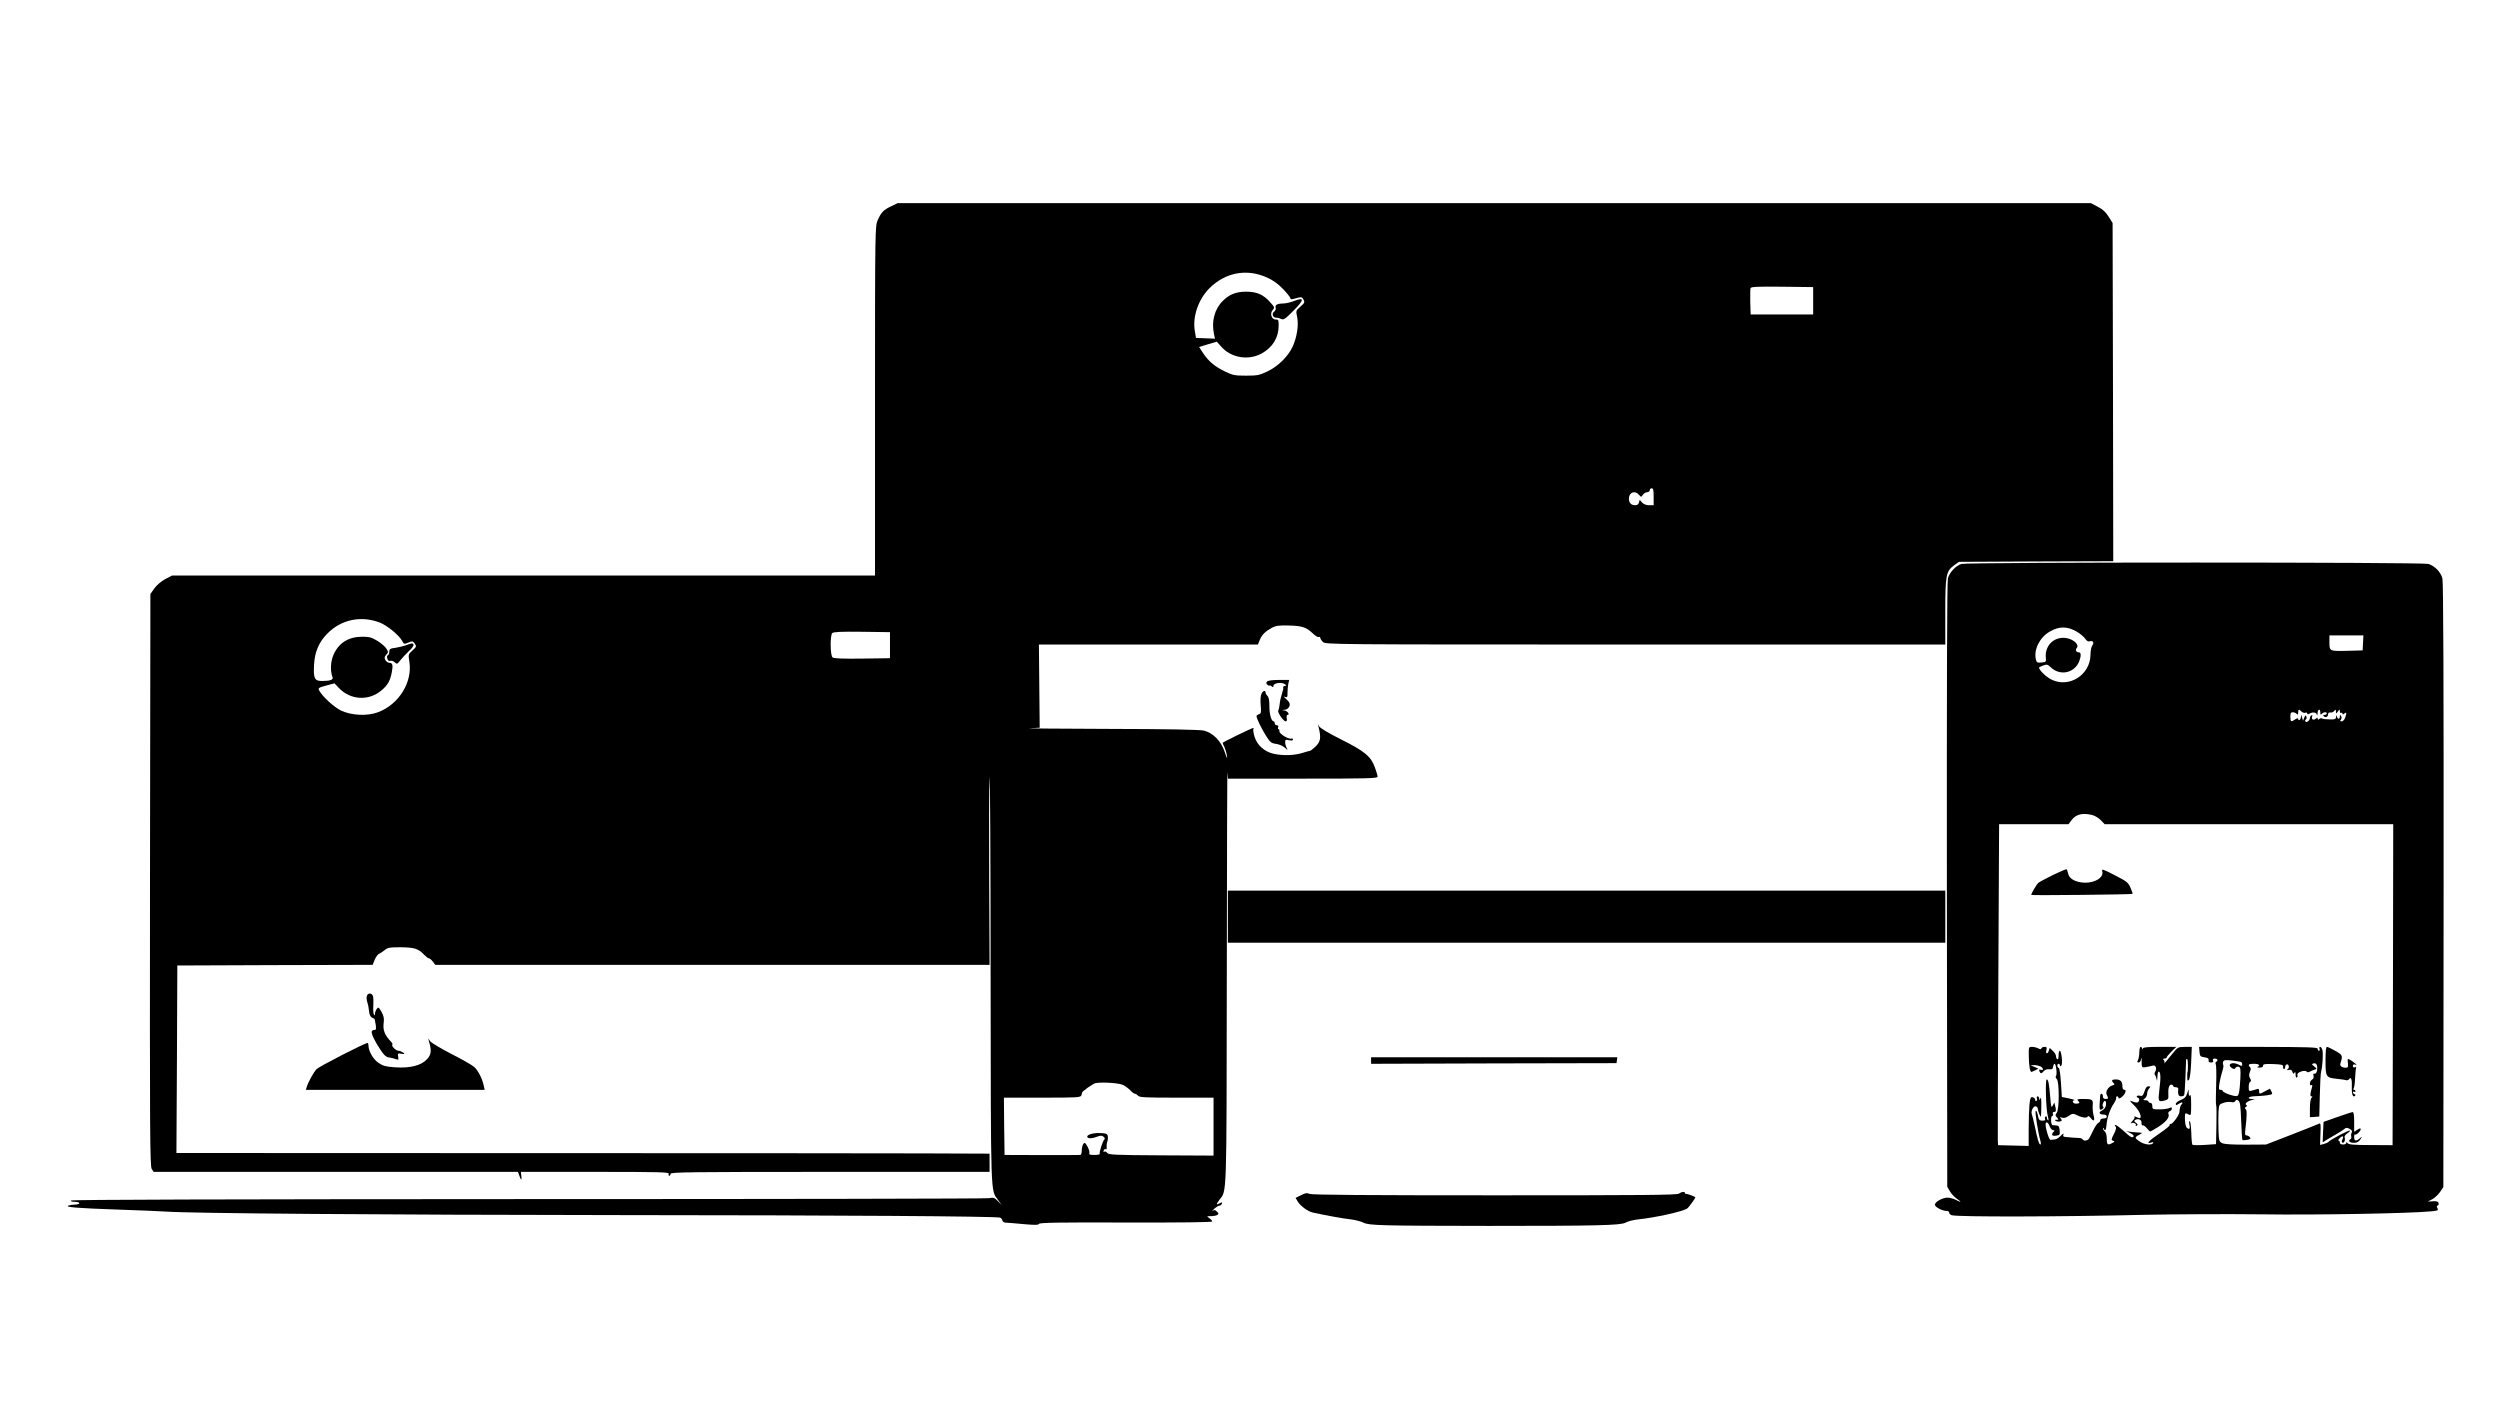 <?xml version="1.0" standalone="no"?>
<!DOCTYPE svg PUBLIC "-//W3C//DTD SVG 20010904//EN"
 "http://www.w3.org/TR/2001/REC-SVG-20010904/DTD/svg10.dtd">
<svg version="1.0" xmlns="http://www.w3.org/2000/svg"
 width="1920pt" height="1080pt" viewBox="0 0 1920 1080"
 preserveAspectRatio="xMidYMid meet">
<g transform="translate(0,1080) scale(0.1,-0.1)"
fill="#000000" stroke="none">
<path d="M6845 9216 c-59 -27 -77 -46 -104 -106 -20 -45 -21 -59 -21 -1387 l0
-1343 -2699 0 -2699 0 -52 -27 c-31 -17 -65 -45 -84 -71 l-31 -44 -3 -2196
c-2 -1956 0 -2198 13 -2219 l15 -23 1399 0 1399 0 11 -30 c13 -38 19 -38 15 0
l-4 30 571 0 c504 0 570 -2 565 -15 -3 -8 -1 -15 4 -15 6 0 10 7 10 15 0 13
143 15 1225 15 l1225 0 0 70 0 70 -512 2 c-282 1 -1687 2 -3123 2 l-2610 1 4
720 3 720 750 3 750 2 16 40 c9 21 24 41 32 44 8 3 28 16 43 28 25 21 39 23
125 23 105 -1 137 -11 181 -59 14 -14 29 -26 35 -26 6 0 20 -11 30 -25 l19
-25 2129 0 2128 0 -3 672 c-2 370 -1 714 3 763 4 50 8 -630 8 -1510 2 -1739
-1 -1650 57 -1731 l28 -39 -29 30 c-26 27 -34 30 -69 23 -22 -4 -1616 -7
-3542 -7 -2323 -1 -3504 -4 -3508 -11 -4 -6 8 -10 29 -10 45 0 48 -20 4 -21
-18 0 -42 -4 -53 -8 -30 -12 72 -20 390 -31 154 -5 316 -12 360 -15 201 -14
1651 -25 3505 -27 1706 -1 2838 -9 2899 -19 8 -1 16 -11 19 -21 2 -10 13 -18
26 -18 11 0 72 -5 135 -11 88 -8 116 -8 121 2 6 9 158 12 669 10 414 -1 661 2
661 8 0 6 -10 17 -22 25 -22 16 -22 16 12 16 19 0 41 4 49 9 12 8 12 12 -3 26
-13 14 -20 15 -34 5 -9 -7 -4 -1 11 14 15 14 34 26 41 26 8 0 16 7 20 15 4 13
2 13 -14 5 -31 -17 -32 -12 -5 25 58 75 55 -9 57 1730 1 880 3 1579 5 1553 l4
-48 575 0 c497 0 574 2 574 15 0 8 -9 40 -21 72 -30 84 -79 124 -261 215 -100
50 -159 86 -167 100 -11 23 -11 23 -5 -2 22 -89 17 -116 -26 -157 -17 -15 -33
-28 -38 -29 -4 0 -31 -8 -61 -17 -62 -19 -148 -22 -219 -6 -70 15 -127 66
-147 131 -8 28 -12 54 -9 59 3 5 3 9 1 9 -11 0 -237 -110 -237 -115 0 -3 6
-18 14 -33 7 -15 16 -45 19 -67 5 -29 0 -21 -17 30 -29 85 -89 146 -160 164
-31 7 -261 12 -733 13 -378 1 -652 4 -608 5 l80 4 -3 319 -3 320 841 0 841 0
15 37 c17 40 42 64 95 93 29 15 53 18 130 16 102 -3 132 -13 184 -63 17 -16
36 -28 43 -25 7 2 12 -1 12 -7 0 -6 9 -20 20 -31 20 -20 33 -20 2400 -20
l2380 0 0 253 c0 283 6 311 71 358 l34 24 593 3 592 2 -2 1299 -3 1298 -30 48
c-22 36 -45 57 -84 77 l-53 28 -4582 0 -4581 0 -50 -24z m2887 -548 c47 -21
84 -48 123 -89 30 -31 55 -63 55 -69 0 -8 8 -10 23 -6 65 18 65 18 78 -5 11
-21 8 -26 -24 -54 -35 -31 -35 -31 -25 -80 13 -61 -1 -154 -35 -228 -34 -74
-112 -151 -194 -190 -62 -29 -77 -32 -163 -32 -86 0 -102 3 -160 31 -78 37
-128 78 -170 142 l-31 47 68 21 68 20 33 -37 c75 -87 208 -110 311 -54 84 46
131 122 131 213 0 44 -2 49 -22 48 -32 -1 -48 46 -24 73 17 19 16 21 -21 62
-51 57 -102 79 -183 79 -76 0 -130 -21 -179 -71 -63 -62 -88 -157 -68 -252 l8
-38 -73 3 -73 3 -9 54 c-18 108 26 239 110 325 123 124 289 156 446 84z m4193
-178 l0 -105 -240 0 -240 0 -3 94 c-1 52 0 101 2 108 5 11 52 13 243 11 l238
-3 0 -105z m-1225 -1505 l0 -65 -35 0 c-22 0 -41 7 -53 20 l-19 21 -6 -21 c-3
-13 -13 -20 -29 -20 -31 0 -48 18 -48 50 0 49 46 67 77 30 17 -19 17 -19 30 0
8 11 23 20 34 20 10 0 19 7 19 15 0 8 7 15 15 15 12 0 15 -14 15 -65z m-9786
-965 c58 -22 151 -98 175 -143 13 -25 15 -25 47 -12 31 13 35 12 49 -8 15 -21
14 -24 -17 -52 -33 -30 -33 -31 -24 -87 25 -158 -81 -328 -241 -388 -82 -31
-204 -25 -284 13 -54 26 -142 107 -167 153 -11 20 -7 22 53 39 l64 17 34 -36
c88 -93 230 -101 327 -18 48 40 67 75 79 139 11 55 6 73 -20 73 -10 0 -23 9
-29 21 -9 17 -8 25 6 40 17 19 17 22 2 47 -9 15 -40 42 -69 60 -45 27 -63 32
-116 32 -107 0 -183 -48 -223 -142 -22 -51 -24 -125 -6 -169 8 -19 -18 -29
-81 -29 -57 0 -67 19 -61 125 5 99 38 176 104 241 106 106 254 137 398 84z
m3921 -175 l0 -100 -214 -3 c-149 -2 -218 1 -227 9 -18 15 -20 169 -2 187 9 9
69 12 228 10 l215 -3 0 -100z m1791 -3378 c17 -9 42 -27 55 -41 13 -14 29 -26
35 -26 6 0 17 -7 24 -15 11 -13 56 -15 296 -15 l284 0 0 -222 0 -223 -402 2
c-358 2 -404 4 -415 19 -6 9 -16 13 -22 9 -7 -3 -8 0 -5 9 3 9 11 13 16 10 5
-4 9 4 7 17 -1 13 1 32 5 41 4 9 6 27 4 40 -3 20 -9 23 -53 26 -52 3 -105 -10
-105 -27 0 -16 33 -17 72 -2 31 11 40 12 53 1 9 -7 12 -16 8 -19 -13 -9 -43
-102 -37 -112 3 -5 -15 -9 -40 -9 -35 0 -44 3 -40 14 3 7 -3 30 -14 50 -17 31
-21 34 -32 21 -6 -8 -12 -30 -12 -50 0 -19 -5 -35 -11 -35 -7 -1 -140 -1 -297
-1 l-285 1 -3 220 -2 220 294 0 c271 0 294 1 301 18 3 9 6 18 5 20 -3 8 87 72
105 74 58 9 182 0 211 -15z"/>
<path d="M9940 8489 c-25 -10 -58 -18 -75 -19 -54 -1 -73 -10 -68 -31 3 -12
-1 -25 -11 -32 -22 -16 -11 -47 16 -47 11 0 28 -5 39 -10 16 -9 30 0 93 64 83
83 85 106 6 75z"/>
<path d="M3120 5845 c-19 -7 -56 -16 -82 -20 -42 -5 -48 -9 -48 -30 0 -13 -5
-25 -11 -27 -7 -2 -9 -13 -4 -27 4 -15 12 -20 22 -16 9 3 24 -2 34 -11 18 -16
20 -15 41 12 12 16 42 48 66 71 25 22 41 46 38 52 -9 14 -12 13 -56 -4z"/>
<path d="M15064 6469 c-42 -12 -92 -65 -104 -110 -7 -24 -9 -847 -8 -2355 l3
-2319 21 -35 c11 -19 35 -45 54 -57 38 -27 33 -30 -11 -7 -17 8 -44 16 -60 16
-39 1 -99 -32 -99 -54 0 -18 56 -48 91 -48 11 0 19 -6 19 -14 0 -7 9 -16 20
-19 53 -14 849 -12 1471 3 233 5 640 7 904 4 435 -6 1145 7 1307 23 51 5 56 7
48 23 -7 13 -6 20 2 22 6 2 9 11 6 20 -5 11 -17 15 -45 12 l-38 -2 35 18 c19
10 46 36 60 56 l25 38 2 2315 c1 1524 -2 2330 -9 2358 -12 48 -57 95 -107 112
-42 14 -3539 14 -3587 0z m882 -518 c28 -16 58 -41 68 -56 12 -18 23 -24 36
-20 24 8 35 -11 19 -32 -7 -8 -14 -41 -14 -72 -2 -155 -165 -257 -300 -190
-41 20 -95 73 -95 91 0 4 14 11 32 17 28 10 34 9 58 -14 72 -69 184 -44 219
48 15 39 14 67 -3 67 -22 0 -30 19 -15 36 17 20 -20 59 -69 71 -97 24 -180
-49 -170 -149 3 -31 1 -33 -34 -36 -33 -3 -37 -1 -43 27 -16 75 31 167 108
211 71 41 133 41 203 1z m2202 -88 l-3 -58 -105 -3 c-149 -4 -150 -4 -150 63
l0 55 130 0 131 0 -3 -57z m-472 -528 c8 -8 21 -12 29 -9 8 4 15 1 15 -6 0 -6
5 -8 13 -3 25 16 55 14 60 -4 3 -11 5 -8 6 10 1 32 21 37 21 5 0 -17 3 -19 12
-10 15 15 38 16 38 2 0 -5 -8 -10 -17 -10 -12 0 -14 -3 -6 -11 14 -14 33 -3
33 17 0 9 7 14 18 12 9 -2 22 3 29 12 11 13 12 13 13 -4 0 -20 0 -20 15 0 13
18 14 18 15 1 0 -10 5 -15 10 -12 6 3 10 1 10 -6 0 -8 4 -8 15 1 18 15 19 3 5
-34 -5 -14 -17 -26 -26 -26 -12 0 -14 3 -6 13 7 8 7 18 2 27 -8 13 -10 12 -10
-2 0 -10 -4 -18 -9 -18 -5 0 -12 8 -14 18 -4 14 -5 13 -6 -3 -1 -18 -8 -21
-50 -20 -27 0 -53 3 -57 7 -4 4 -13 3 -21 -3 -10 -9 -13 -8 -13 1 0 10 -3 10
-15 0 -18 -15 -36 -4 -28 17 4 11 3 14 -5 9 -7 -4 -12 -13 -12 -20 0 -19 -27
-40 -34 -27 -4 5 -2 12 3 16 6 3 7 13 4 22 -5 13 -8 12 -16 -8 l-10 -24 -7 25
c-8 24 -8 24 -9 3 -1 -22 -21 -34 -21 -12 0 5 -10 3 -22 -5 -32 -23 -38 -20
-38 19 0 27 4 35 18 35 10 0 23 -5 30 -12 9 -9 12 -7 12 10 0 26 6 27 26 7z
m-1606 -795 c20 -5 49 -23 65 -40 l29 -30 1108 0 1108 0 -2 -1232 -3 -1233
-168 1 c-134 0 -171 4 -178 15 -6 10 -9 10 -9 2 0 -7 -11 -13 -25 -13 -16 0
-25 6 -25 15 0 8 -4 15 -10 15 -5 0 -2 8 8 18 21 23 36 18 22 -8 -7 -13 -7
-21 0 -25 12 -8 24 20 17 39 -4 9 5 21 19 31 14 9 24 19 21 22 -7 6 -155 -72
-167 -89 -3 -3 -18 -10 -34 -14 l-28 -7 3 86 c3 73 2 84 -11 77 -8 -4 -103
-42 -211 -84 l-196 -76 -154 -1 c-102 0 -163 3 -181 11 -25 12 -27 16 -30 98
-2 47 -1 111 0 143 4 56 5 58 38 69 19 7 46 9 59 6 15 -4 27 -1 32 8 6 11 11
12 24 3 13 -10 17 -40 21 -155 3 -78 7 -145 10 -147 3 -3 19 -2 37 1 25 5 29
9 20 20 -6 8 -18 14 -26 14 -12 0 -13 10 -8 53 12 100 12 142 1 150 -8 5 -7
10 3 16 10 6 10 10 1 16 -14 9 15 31 50 38 24 4 24 4 -2 6 -48 2 -31 21 20 22
26 0 67 4 92 7 43 7 45 8 35 29 l-12 22 -36 -19 c-46 -25 -47 -25 -47 1 0 15
-4 19 -16 15 -9 -3 -27 -9 -40 -12 -22 -6 -24 -3 -24 29 0 19 5 37 11 39 9 3
9 10 -1 27 -9 18 -9 29 -1 49 8 17 9 28 1 36 -19 19 -10 26 30 26 38 0 54 -13
28 -23 -7 -3 -1 -6 15 -6 18 -1 27 4 27 14 0 13 13 15 78 13 66 -3 77 -5 76
-20 -1 -10 2 -18 7 -18 5 0 9 6 9 14 0 22 19 30 27 11 3 -10 0 -21 -8 -27 -11
-7 -8 -9 8 -5 16 4 24 -1 29 -15 5 -16 8 -18 15 -7 6 10 9 6 9 -14 0 -16 4
-26 10 -22 5 3 7 12 4 19 -8 20 60 43 72 25 3 -5 13 -5 22 0 9 5 26 12 37 16
20 6 20 7 -2 25 -21 17 -21 18 -4 23 14 3 21 -2 25 -16 8 -30 -4 -69 -19 -63
-9 3 -11 -2 -7 -16 3 -13 -1 -24 -12 -30 -9 -5 -16 -18 -16 -29 0 -12 4 -17
11 -13 7 4 9 0 6 -12 -16 -57 -17 -74 -5 -74 9 0 9 -3 0 -12 -7 -7 -12 -40
-12 -80 l0 -68 36 2 36 3 4 160 c2 88 6 171 10 185 11 38 17 138 10 166 -4 13
-11 24 -17 24 -6 0 -9 -7 -5 -15 3 -8 1 -15 -4 -15 -6 0 -10 7 -10 15 0 12
-61 14 -456 15 l-455 0 3 -37 c3 -35 6 -38 38 -43 26 -4 34 -9 32 -23 -2 -12
4 -17 19 -17 15 0 19 5 15 15 -4 10 1 15 14 15 21 0 27 -15 10 -25 -6 -4 -7
-12 -3 -18 4 -7 6 -79 3 -160 -3 -81 -3 -151 0 -155 3 -4 4 -73 2 -153 l-3
-146 -87 -6 c-48 -3 -90 -2 -94 1 -4 4 -8 46 -9 95 -2 48 -7 87 -12 87 -5 0
-6 -13 -2 -30 7 -31 -2 -39 -23 -18 -12 12 -17 108 -6 108 3 0 14 -4 24 -10
17 -9 18 -4 18 77 0 54 -3 81 -9 72 -6 -10 -9 -6 -10 16 l-1 30 -11 -34 c-8
-26 -20 -38 -49 -49 -21 -8 -38 -22 -38 -30 0 -12 4 -12 25 2 23 15 35 10 18
-8 -8 -7 -14 -33 -15 -56 0 -22 -53 -95 -67 -92 -7 1 -10 -2 -7 -7 3 -5 -32
-34 -79 -66 -82 -55 -108 -84 -64 -70 15 5 19 4 15 -4 -12 -19 -68 -12 -103
12 -40 27 -41 32 -5 51 15 8 25 16 22 16 -3 1 -25 2 -50 4 -25 1 -54 5 -65 9
-11 4 -3 -1 17 -11 21 -9 36 -21 35 -27 -7 -19 -25 -10 -76 38 -29 26 -57 47
-63 47 -9 0 -9 -3 -1 -11 8 -8 5 -24 -12 -58 -22 -41 -22 -47 -7 -52 14 -5 14
-7 -5 -17 -36 -20 -43 -14 -43 32 0 26 -6 48 -15 56 -8 7 -15 18 -14 24 0 7 2
6 6 -1 9 -24 18 -13 21 27 3 53 29 127 56 165 11 16 20 36 18 42 -2 7 2 13 8
13 5 0 10 -5 10 -11 0 -18 42 14 51 39 6 16 5 22 -6 22 -10 0 -15 10 -15 28 0
36 -16 52 -52 52 -30 0 -35 -9 -16 -28 10 -10 8 -14 -9 -18 -32 -9 -56 -49
-43 -73 14 -27 13 -31 -10 -31 -13 0 -20 7 -20 20 0 25 -20 27 -21 3 -8 -109
-7 -113 14 -102 11 7 15 14 10 18 -7 4 -7 15 -1 30 11 31 28 15 21 -20 -3 -15
-15 -31 -30 -38 -29 -13 -22 -31 13 -31 15 0 24 -6 24 -15 0 -9 -9 -15 -25
-15 -15 0 -25 -6 -25 -14 0 -8 -6 -16 -14 -19 -8 -3 -25 -27 -38 -54 -13 -26
-27 -55 -33 -65 -10 -19 -40 -24 -50 -9 -3 6 -13 10 -23 11 -9 0 -33 2 -52 3
-19 2 -45 4 -57 5 -17 2 -21 6 -16 20 4 11 -3 7 -20 -10 -14 -16 -35 -29 -47
-29 -11 -1 -25 -2 -32 -3 -11 -1 -37 80 -38 117 0 28 20 20 31 -13 6 -16 18
-30 27 -30 12 0 13 -3 4 -12 -22 -22 -13 -35 19 -30 28 4 30 7 27 41 -2 28 -8
36 -23 37 -11 1 -25 2 -31 3 -15 1 -16 71 -2 71 6 0 8 7 4 15 -3 9 0 15 9 15
16 0 18 12 8 49 l-6 23 -12 -23 c-11 -20 -13 -13 -19 62 -9 107 -15 139 -27
139 -13 0 -6 -232 8 -282 6 -21 7 -35 2 -32 -5 3 -9 12 -9 20 0 8 -4 13 -10 9
-5 -3 -7 -12 -4 -19 4 -9 -3 -13 -21 -13 -19 0 -27 6 -31 26 -9 43 -14 54 -20
48 -7 -6 19 -170 35 -224 6 -19 6 -33 1 -33 -10 0 -22 38 -44 145 -8 39 -18
78 -22 88 -9 24 14 67 32 60 8 -3 14 -11 14 -18 0 -7 6 -27 13 -44 12 -29 13
-25 14 56 1 57 -1 81 -7 68 -7 -17 -9 -17 -9 -2 -1 9 -6 17 -12 17 -6 0 -9 -7
-6 -15 4 -8 2 -17 -3 -20 -6 -4 -10 0 -10 8 0 8 -8 17 -19 20 -16 4 -19 -3
-25 -56 -3 -33 -6 -118 -6 -189 l0 -129 -117 3 -118 3 -2 35 c-1 19 1 574 4
1233 l6 1197 267 0 266 0 23 31 c34 46 87 58 161 39z m1143 -1897 c4 -2 7 -11
7 -19 0 -13 -3 -13 -28 0 -50 26 -94 0 -49 -28 13 -8 20 -8 26 3 5 8 16 11 25
8 13 -5 15 -20 12 -89 -2 -46 -7 -96 -11 -111 -7 -26 -11 -28 -39 -23 -40 8
-86 29 -86 38 0 5 -7 8 -16 8 -14 0 -15 8 -9 48 4 26 13 66 21 90 8 23 12 47
9 53 -4 5 -4 17 -1 25 5 13 17 15 69 9 34 -4 65 -9 70 -12z"/>
<path d="M15769 4081 c-53 -26 -104 -53 -114 -61 -14 -12 -55 -81 -55 -93 0
-5 773 3 778 8 2 2 -5 23 -16 48 -18 40 -28 48 -122 96 -89 46 -101 50 -95 31
17 -53 -69 -99 -160 -87 -58 8 -95 33 -102 69 -3 16 -8 30 -12 32 -3 2 -49
-17 -102 -43z"/>
<path d="M15581 2688 c1 -70 9 -118 19 -120 3 -1 16 5 30 12 l25 13 -30 13
-30 13 28 1 c16 0 37 -5 48 -10 22 -12 26 -35 4 -26 -16 6 -19 -2 -7 -21 6 -9
13 -7 25 8 12 13 27 19 45 17 22 -2 28 2 30 20 2 12 7 22 11 22 12 0 21 -83
11 -94 -5 -5 -3 -15 6 -23 20 -20 20 -231 0 -259 -13 -17 -12 -21 1 -36 15
-17 15 -18 -3 -18 -14 0 -16 -2 -5 -9 7 -5 22 -6 32 -4 16 5 17 8 7 21 -11 13
-10 14 9 8 15 -5 31 0 51 14 22 16 34 19 48 12 47 -24 88 -32 96 -19 6 9 13 6
26 -11 24 -30 32 -19 20 25 -5 20 -8 53 -6 74 4 45 -2 49 -75 49 -40 0 -48 -3
-39 -12 18 -18 15 -23 -13 -24 -25 -2 -37 25 -12 27 6 1 -13 6 -43 13 l-55 11
-7 110 c-4 63 -11 111 -17 113 -14 5 -14 32 -1 32 6 0 10 -5 10 -12 0 -8 3 -9
11 -1 12 12 1 113 -12 113 -5 0 -9 -16 -9 -36 0 -21 -4 -33 -10 -29 -5 3 -10
14 -10 24 0 10 -11 28 -24 40 l-24 23 -7 -21 c-9 -30 -27 -26 -19 4 5 21 3 25
-14 25 -11 0 -22 -5 -24 -11 -3 -9 -9 -9 -25 0 -12 6 -33 11 -47 11 -26 0 -26
-1 -25 -72z"/>
<path d="M16430 2719 c0 -22 -5 -49 -10 -60 -8 -15 -7 -19 4 -19 8 0 17 10 19
23 5 20 5 20 5 -3 -1 -60 0 -61 35 -55 17 3 40 8 50 11 22 7 34 -22 19 -46 -6
-10 -7 -21 -2 -26 5 -5 10 -20 13 -34 3 -16 5 -10 6 18 0 23 5 42 10 42 15 0
17 -48 5 -139 -11 -91 -9 -96 41 -83 27 8 30 13 28 43 -3 49 5 79 22 79 8 0
15 -4 15 -10 0 -5 9 -10 20 -10 12 0 20 -6 19 -12 -5 -39 2 -58 20 -58 11 0
22 4 25 8 3 5 7 65 10 133 3 68 5 130 5 137 1 7 5 11 9 8 6 -4 8 -94 1 -103
-1 -3 -2 -37 0 -55 1 -9 4 -9 12 -1 7 7 14 62 17 132 l5 121 -54 0 c-52 -1
-55 -3 -91 -48 -44 -55 -76 -93 -66 -77 4 6 2 17 -4 23 -9 9 -8 12 5 12 9 0
17 4 17 9 0 5 17 25 37 45 l37 36 -126 0 c-92 0 -128 -3 -131 -12 -4 -10 -6
-10 -6 0 -1 6 -5 12 -11 12 -5 0 -10 -18 -10 -41z"/>
<path d="M17860 2652 c0 -124 3 -129 93 -138 29 -3 58 -7 66 -10 8 -2 18 1 22
8 15 23 24 -4 21 -62 -2 -55 9 -83 26 -65 4 4 1 10 -5 12 -7 3 -13 9 -13 14 0
6 5 7 10 4 6 -3 10 -1 10 4 0 6 -5 11 -11 11 -6 0 -7 5 -2 13 4 6 9 41 10 77
2 36 5 70 8 77 2 7 -2 10 -11 6 -8 -3 -14 1 -14 11 0 10 6 14 18 10 14 -5 14
-3 -3 11 -11 9 -28 21 -39 27 -17 9 -18 7 -14 -26 3 -31 1 -36 -17 -36 -28 0
-47 14 -41 31 20 63 18 66 -38 98 -29 17 -59 31 -65 31 -7 0 -11 -34 -11 -108z"/>
<path d="M16470 2419 c-12 -35 -17 -39 -37 -34 -23 5 -33 -10 -11 -17 7 -3 9
-12 5 -22 -7 -18 -17 -18 -62 -1 -11 5 -2 -9 22 -31 38 -36 63 -87 50 -100 -3
-3 -16 0 -29 7 -12 6 -20 8 -15 4 4 -5 -3 -20 -15 -33 -13 -14 -18 -22 -11
-19 16 10 44 -3 36 -16 -4 -6 -1 -7 7 -2 10 6 9 11 -6 22 -15 11 -16 15 -5 22
22 14 51 1 48 -23 -1 -12 3 -20 10 -19 6 2 21 -9 31 -22 11 -14 23 -25 26 -25
3 0 30 16 61 35 61 39 89 74 79 99 -4 10 0 18 10 22 9 3 16 13 16 20 0 11 -4
12 -19 4 -11 -5 -45 -10 -75 -10 -53 0 -56 1 -56 25 0 16 -6 25 -15 25 -8 0
-15 5 -15 10 0 6 -10 10 -22 10 -21 1 -22 2 -5 14 9 7 17 24 17 36 0 13 7 31
15 40 13 14 12 16 -4 17 -13 1 -22 -10 -31 -38z"/>
<path d="M17950 2221 l-105 -37 -4 -79 -3 -79 24 16 c12 8 46 27 73 43 28 16
58 35 68 43 14 13 21 13 42 2 17 -9 22 -17 16 -29 -5 -9 -6 -22 -3 -30 2 -7
-1 -17 -8 -21 -21 -13 -2 -28 31 -27 22 1 37 10 47 27 16 25 16 25 -4 8 -29
-25 -44 -22 -44 9 0 14 3 24 6 20 8 -8 44 25 44 40 0 10 -6 9 -25 -3 l-25 -16
0 76 c0 55 -4 76 -12 75 -7 0 -60 -18 -118 -38z"/>
<path d="M9730 5565 c-7 -9 -6 -16 5 -25 8 -7 15 -9 15 -5 0 4 7 2 15 -5 12
-10 15 -10 15 3 0 20 56 30 83 15 19 -11 20 -13 4 -16 -9 -2 -15 -7 -12 -12 3
-4 -2 -26 -10 -49 -7 -22 -16 -58 -17 -78 -2 -21 -7 -43 -11 -49 -8 -14 39
-84 57 -84 9 0 12 9 8 25 -2 14 0 25 7 25 19 0 0 29 -22 33 l-22 4 22 2 c12 0
27 10 33 22 12 21 5 37 -30 68 -13 12 -13 13 2 8 14 -5 17 1 16 32 0 21 3 52
6 69 l7 30 -80 0 c-52 0 -84 -5 -91 -13z"/>
<path d="M9690 5475 c-9 -16 -11 -46 -8 -89 5 -58 3 -66 -13 -71 -11 -4 -19
-10 -19 -15 0 -17 39 -97 73 -151 32 -50 40 -57 77 -62 24 -3 53 -16 67 -29
25 -22 25 -22 14 -1 -6 12 -11 31 -11 43 0 19 4 21 30 15 20 -4 30 -3 30 5 0
7 -6 10 -12 8 -21 -8 -93 36 -92 55 1 9 -2 17 -7 17 -5 0 -6 7 -3 15 4 9 0 15
-10 15 -9 0 -16 7 -16 15 0 8 -4 15 -8 15 -18 0 -34 57 -33 117 0 42 -4 67
-14 77 -8 8 -15 19 -15 25 0 21 -18 19 -30 -4z"/>
<path d="M9430 3760 l0 -200 2755 0 2755 0 0 200 0 200 -2755 0 -2755 0 0
-200z"/>
<path d="M2817 3149 c-3 -12 -1 -32 4 -46 5 -14 11 -43 13 -66 2 -27 10 -45
22 -52 11 -5 20 -10 20 -10 1 0 5 -19 9 -42 5 -35 4 -43 -9 -43 -8 0 -17 -4
-20 -9 -9 -13 21 -77 65 -142 31 -46 44 -58 71 -61 18 -3 42 -9 52 -13 17 -7
18 -5 14 19 -5 26 -4 28 25 23 27 -4 28 -3 12 10 -11 7 -26 13 -35 13 -19 0
-56 37 -47 46 3 4 1 12 -6 19 -54 57 -68 93 -60 153 4 30 0 50 -17 81 -21 36
-25 39 -36 23 -7 -9 -14 -26 -14 -37 0 -14 -3 -16 -8 -7 -5 7 -7 36 -5 65 2
28 1 62 -2 75 -7 28 -41 29 -48 1z"/>
<path d="M3295 2800 c20 -70 18 -96 -14 -133 -44 -50 -130 -72 -247 -64 -73 5
-93 11 -127 34 -41 28 -76 89 -77 131 0 12 -3 22 -7 22 -21 0 -373 -181 -392
-201 -23 -25 -63 -97 -75 -136 l-7 -23 686 0 687 0 -7 33 c-12 54 -41 112 -71
141 -16 15 -95 60 -176 101 -81 42 -154 85 -164 98 l-16 22 7 -25z"/>
<path d="M10530 2655 l0 -25 943 3 942 2 3 23 3 22 -945 0 -946 0 0 -25z"/>
<path d="M12894 1633 c-15 -11 -267 -13 -1415 -13 -991 0 -1405 3 -1422 11
-19 9 -32 7 -65 -10 l-42 -21 18 -30 c21 -33 77 -74 113 -82 87 -20 243 -48
294 -53 33 -4 76 -15 96 -25 43 -22 140 -24 959 -25 831 0 1017 4 1054 25 17
10 60 21 96 25 130 13 341 60 377 83 11 7 63 78 63 86 0 6 -63 29 -72 27 -5 0
-8 3 -8 7 0 13 -25 10 -46 -5z"/>
</g>
</svg>
